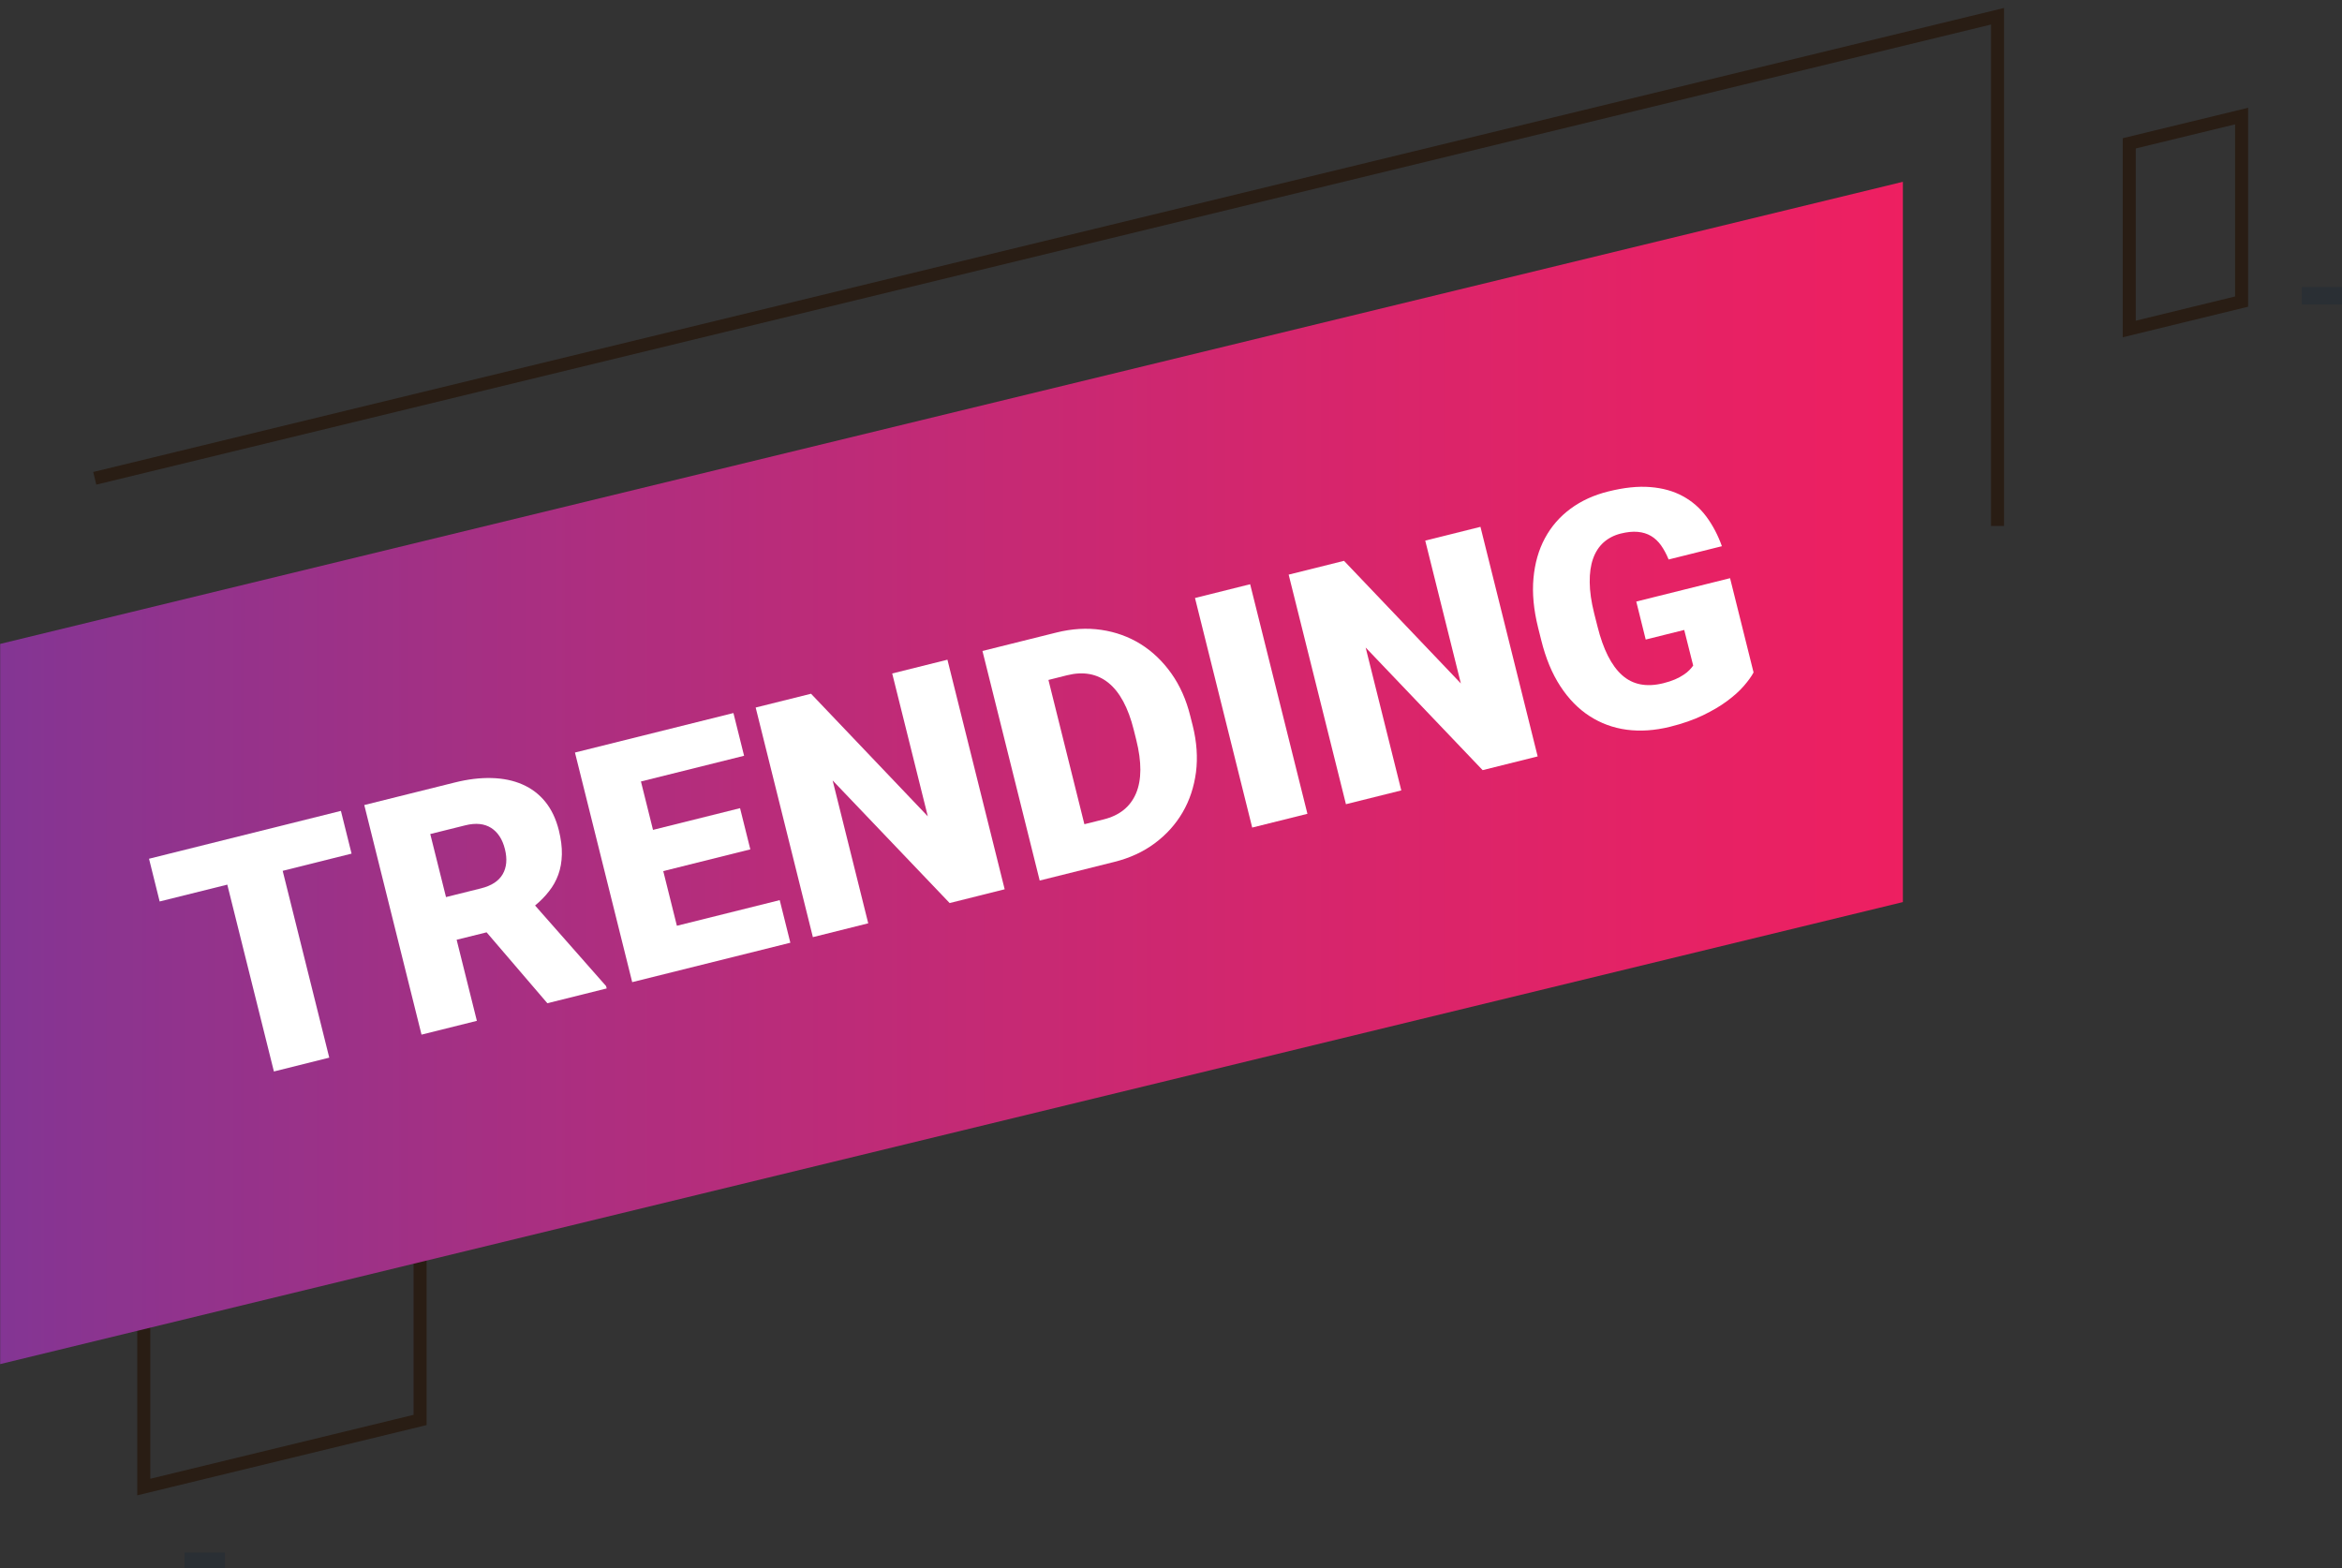 <?xml version="1.0" encoding="utf-8"?>
<!-- Generator: Adobe Illustrator 16.0.0, SVG Export Plug-In . SVG Version: 6.00 Build 0)  -->
<!DOCTYPE svg PUBLIC "-//W3C//DTD SVG 1.0//EN" "http://www.w3.org/TR/2001/REC-SVG-20010904/DTD/svg10.dtd">
<svg version="1.0" id="Layer_1" xmlns="http://www.w3.org/2000/svg" xmlns:xlink="http://www.w3.org/1999/xlink" x="0px" y="0px"
	 width="73.157px" height="49px" viewBox="0 0 73.157 49" enable-background="new 0 0 73.157 49" xml:space="preserve">
<rect x="0" y="0" width="73.157" height="49" fill="#333333" stroke="none"/>
<path fill="none" stroke="#291D14" stroke-width="0.407" d="M62.396,16.433V0.508L2.96,14.943 M13.122,44.361v-6.704L4.491,39.75
	v6.707L13.122,44.361z"/>
<g>
	<g>
		<defs>
			<polygon id="SVGID_1_" points="0.005,20.116 0.005,42.616 59.44,28.182 59.44,5.68 			"/>
		</defs>
		<clipPath id="SVGID_2_">
			<use xlink:href="#SVGID_1_"  overflow="visible"/>
		</clipPath>
		
			<linearGradient id="SVGID_3_" gradientUnits="userSpaceOnUse" x1="-47.887" y1="-538.212" x2="-45.923" y2="-538.212" gradientTransform="matrix(30.265 0 0 30.265 1449.319 16313.291)">
			<stop  offset="0" style="stop-color:#833594"/>
			<stop  offset="0.103" style="stop-color:#92338C"/>
			<stop  offset="0.406" style="stop-color:#B92C7A"/>
			<stop  offset="0.667" style="stop-color:#D4266D"/>
			<stop  offset="0.873" style="stop-color:#E52265"/>
			<stop  offset="1" style="stop-color:#EE1F61"/>
		</linearGradient>
		<rect x="0.005" y="5.68" clip-path="url(#SVGID_2_)" fill="url(#SVGID_3_)" width="59.436" height="36.936"/>
	</g>
</g>
<g>
	<g>
		<defs>
			<rect id="SVGID_4_" x="0.005" width="73.156" height="49.308"/>
		</defs>
		<clipPath id="SVGID_5_">
			<use xlink:href="#SVGID_4_"  overflow="visible"/>
		</clipPath>
		<path clip-path="url(#SVGID_5_)" fill="none" stroke="#2A2F34" stroke-width="0.544" d="M71.901,9.238h1.26 M5.765,48.775h1.262"
			/>
	</g>
</g>
<polygon fill="none" stroke="#291D14" stroke-width="0.407" points="66.511,4.478 66.511,10.278 70.021,9.422 70.021,3.626 "/>
<g enable-background="new    ">
	<path fill="#FFFFFF" d="M10.982,26.668L8.83,27.206l1.455,5.836l-1.729,0.432l-1.456-5.837l-2.113,0.526l-0.332-1.335l5.994-1.495
		L10.982,26.668z"/>
	<path fill="#FFFFFF" d="M15.2,29.127l-0.936,0.232l0.632,2.533l-1.729,0.431l-1.788-7.173l2.822-0.703
		c0.414-0.104,0.801-0.15,1.158-0.14c0.358,0.01,0.679,0.076,0.961,0.2c0.281,0.123,0.52,0.303,0.713,0.541
		c0.193,0.238,0.334,0.534,0.423,0.889c0.068,0.275,0.101,0.529,0.095,0.758c-0.006,0.231-0.043,0.441-0.112,0.631
		c-0.069,0.19-0.166,0.364-0.292,0.521c-0.124,0.16-0.269,0.307-0.433,0.442l2.218,2.517l0.019,0.074l-1.853,0.462L15.2,29.127z
		 M13.932,28.026l1.094-0.273c0.328-0.082,0.554-0.229,0.677-0.443s0.146-0.475,0.069-0.783c-0.077-0.309-0.222-0.53-0.433-0.664
		c-0.212-0.133-0.479-0.16-0.805-0.079l-1.094,0.272L13.932,28.026z"/>
	<path fill="#FFFFFF" d="M23.438,26.535l-2.72,0.679l0.426,1.708l3.212-0.801l0.332,1.331l-4.94,1.231L17.96,23.51l4.95-1.234
		l0.333,1.335l-3.222,0.803l0.377,1.512l2.719-0.678L23.438,26.535z"/>
	<path fill="#FFFFFF" d="M31.383,27.782l-1.719,0.43l-3.655-3.83l1.112,4.463l-1.729,0.432l-1.787-7.173l1.729-0.431l3.648,3.83
		L27.87,21.04l1.725-0.43L31.383,27.782z"/>
	<path fill="#FFFFFF" d="M32.477,27.509l-1.788-7.172l2.311-0.576c0.485-0.121,0.952-0.149,1.402-0.083
		c0.448,0.066,0.857,0.214,1.228,0.444c0.37,0.231,0.689,0.537,0.959,0.917s0.467,0.824,0.592,1.331l0.076,0.3
		c0.127,0.509,0.16,0.994,0.102,1.456c-0.061,0.46-0.199,0.879-0.418,1.254c-0.219,0.375-0.509,0.697-0.871,0.966
		c-0.361,0.269-0.783,0.462-1.262,0.581L32.477,27.509z M32.75,21.242l1.123,4.507l0.602-0.15c0.496-0.123,0.833-0.395,1.011-0.813
		c0.178-0.42,0.181-0.978,0.007-1.673L35.415,22.8c-0.173-0.692-0.437-1.181-0.79-1.467c-0.354-0.285-0.785-0.364-1.294-0.237
		L32.75,21.242z"/>
	<path fill="#FFFFFF" d="M40.84,25.424l-1.725,0.43l-1.787-7.172l1.723-0.43L40.84,25.424z"/>
	<path fill="#FFFFFF" d="M48.032,23.631l-1.719,0.429l-3.654-3.83l1.113,4.463l-1.729,0.431l-1.789-7.172l1.729-0.431l3.65,3.831
		l-1.113-4.463l1.725-0.43L48.032,23.631z"/>
	<path fill="#FFFFFF" d="M54.776,21.008c-0.066,0.125-0.168,0.265-0.303,0.421c-0.135,0.157-0.309,0.313-0.521,0.47
		c-0.211,0.158-0.465,0.307-0.76,0.449c-0.293,0.141-0.635,0.26-1.021,0.356c-0.48,0.12-0.934,0.149-1.359,0.093
		c-0.426-0.058-0.813-0.201-1.162-0.428c-0.35-0.226-0.652-0.536-0.91-0.931s-0.455-0.871-0.594-1.429l-0.1-0.399
		c-0.139-0.559-0.188-1.073-0.145-1.544c0.043-0.472,0.162-0.889,0.359-1.254s0.463-0.671,0.799-0.919
		c0.336-0.248,0.727-0.427,1.174-0.538c0.496-0.124,0.936-0.17,1.32-0.138c0.385,0.031,0.723,0.125,1.012,0.283
		c0.291,0.158,0.537,0.371,0.736,0.639c0.199,0.268,0.361,0.576,0.486,0.925l-1.664,0.415c-0.07-0.171-0.15-0.318-0.238-0.443
		c-0.09-0.124-0.193-0.222-0.314-0.293c-0.121-0.071-0.258-0.113-0.414-0.127c-0.154-0.014-0.332,0.004-0.533,0.054
		c-0.207,0.052-0.383,0.144-0.531,0.274c-0.146,0.131-0.256,0.301-0.33,0.508c-0.074,0.208-0.109,0.456-0.105,0.741
		c0.002,0.285,0.049,0.608,0.139,0.969l0.104,0.41c0.178,0.715,0.434,1.223,0.768,1.521c0.334,0.299,0.764,0.382,1.291,0.251
		c0.137-0.034,0.258-0.074,0.361-0.118c0.104-0.045,0.193-0.093,0.268-0.144c0.076-0.05,0.137-0.099,0.186-0.151
		c0.049-0.05,0.086-0.096,0.115-0.138L52.61,19.68l-1.203,0.3l-0.295-1.187l2.93-0.73L54.776,21.008z"/>
</g>
</svg>
